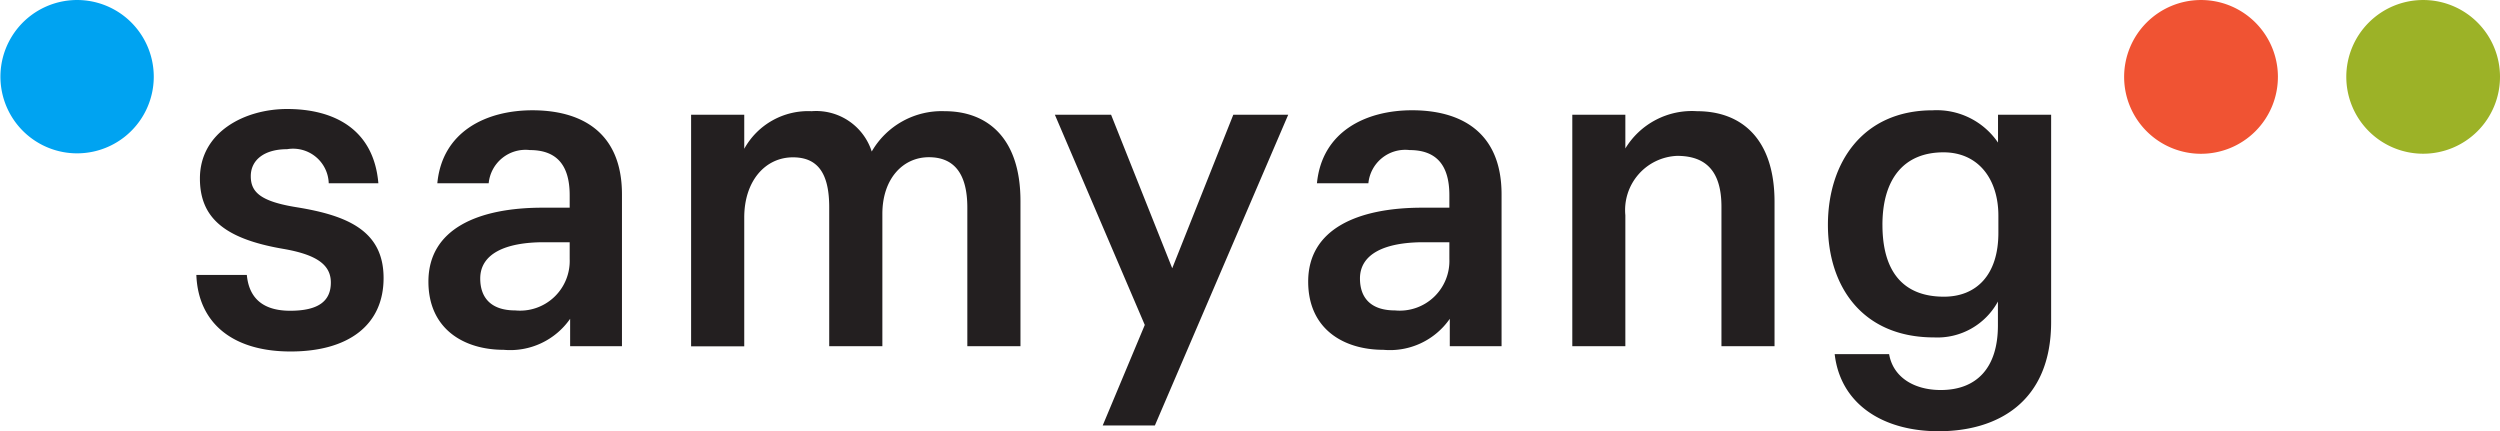 <svg xmlns="http://www.w3.org/2000/svg" width="150" height="25.875" viewBox="0 0 150 25.875">
  <g id="logo_홀딩스" transform="translate(-40 -51.999)">
    <g id="logo_홀딩스-2" data-name="logo_홀딩스" transform="translate(40 52)">
      <path id="o_삼양그린" d="M544.53,4.61A4.611,4.611,0,1,1,539.919,0,4.607,4.607,0,0,1,544.53,4.61" transform="translate(-394.53)" fill="#9cb227"/>
      <path id="o_삼양레드" d="M493.846,4.61A4.613,4.613,0,1,1,489.233,0a4.615,4.615,0,0,1,4.614,4.611" transform="translate(-357.172)" fill="#f05333"/>
      <path id="samyang" d="M98.3,14.707h3.266c.237,1.382,1.488,2.154,3.1,2.154,2.128,0,3.428-1.3,3.428-3.877V11.552a4.133,4.133,0,0,1-3.826,2.153c-4.329,0-6.374-3.083-6.374-6.751,0-3.717,2.073-6.876,6.294-6.876A4.447,4.447,0,0,1,108.1,2.015V.344h3.187V12.776c0,4.828-3.244,6.558-6.748,6.558C101.165,19.334,98.641,17.687,98.3,14.707Zm2.866-7.753c0,2.741,1.194,4.307,3.69,4.307,1.942,0,3.266-1.3,3.266-3.828V6.4c0-2.183-1.194-3.8-3.291-3.8C102.435,2.6,101.165,4.216,101.165,6.954ZM54.382,18.987l2.524-6.03L51.511.344h3.373l3.669,9.211L62.217.344h3.295l-8,18.643ZM0,9.956H3.029c.106,1.143.717,2.149,2.6,2.149,1.7,0,2.441-.582,2.441-1.694,0-1.064-.848-1.674-2.866-2.021C1.651,7.782.214,6.5.214,4.17.214,1.381,2.9,0,5.445,0c2.788,0,5.2,1.19,5.476,4.457H7.943a2.14,2.14,0,0,0-2.5-2.045c-1.355,0-2.177.636-2.177,1.62,0,.957.583,1.515,2.76,1.864,3.084.5,5.208,1.433,5.208,4.247s-2.1,4.406-5.577,4.406C2.124,14.55.108,12.8,0,9.956Zm66.71.4c0-3.161,2.976-4.435,6.85-4.435h1.621V5.175c0-1.832-.8-2.711-2.39-2.711a2.222,2.222,0,0,0-2.469,1.992H67.236c.3-3.1,2.925-4.38,5.711-4.38,2.817,0,5.366,1.219,5.366,5.047v9.107H75.206V12.588a4.371,4.371,0,0,1-3.982,1.861C68.859,14.449,66.71,13.223,66.71,10.354Zm3.107-.186c0,1.119.609,1.915,2.1,1.915A2.98,2.98,0,0,0,75.181,9V7.994H73.64C71.275,7.994,69.817,8.709,69.817,10.169Zm-55.893.186c0-3.161,2.976-4.435,6.854-4.435H22.4V5.175c0-1.832-.8-2.711-2.392-2.711A2.22,2.22,0,0,0,17.54,4.457H14.459c.292-3.1,2.921-4.38,5.709-4.38,2.816,0,5.369,1.219,5.369,5.047v9.107H22.427V12.588a4.381,4.381,0,0,1-3.986,1.861C16.078,14.449,13.924,13.223,13.924,10.354Zm3.109-.186c0,1.119.611,1.915,2.1,1.915A2.981,2.981,0,0,0,22.4,9V7.994H20.857C18.5,7.994,17.033,8.709,17.033,10.169Zm74.473,4.063V5.867c0-2.1-.9-3.055-2.657-3.055A3.255,3.255,0,0,0,85.74,6.374v7.858H82.557V.344H85.74V2.367A4.672,4.672,0,0,1,90.045.132c2.627,0,4.646,1.618,4.646,5.442v8.658Zm-45.247,0V5.919c0-2.044-.795-3.026-2.31-3.026-1.543,0-2.788,1.278-2.788,3.4v7.939H37.972V5.9c0-2.048-.689-3-2.177-3-1.651,0-2.921,1.406-2.921,3.611v7.728H29.685V.344h3.189V2.387A4.38,4.38,0,0,1,36.913.132a3.5,3.5,0,0,1,3.61,2.419A4.843,4.843,0,0,1,44.907.132c2.492,0,4.54,1.539,4.54,5.388v8.712Z" transform="translate(11.781 6.539)" fill="#231f20"/>
      <path id="o_삼양블루" d="M9.226,4.61A4.6,4.6,0,1,1,7.653,1.136,4.612,4.612,0,0,1,9.226,4.61" transform="translate(0 0)" fill="#00a3f1"/>
    </g>
  </g>
</svg>
